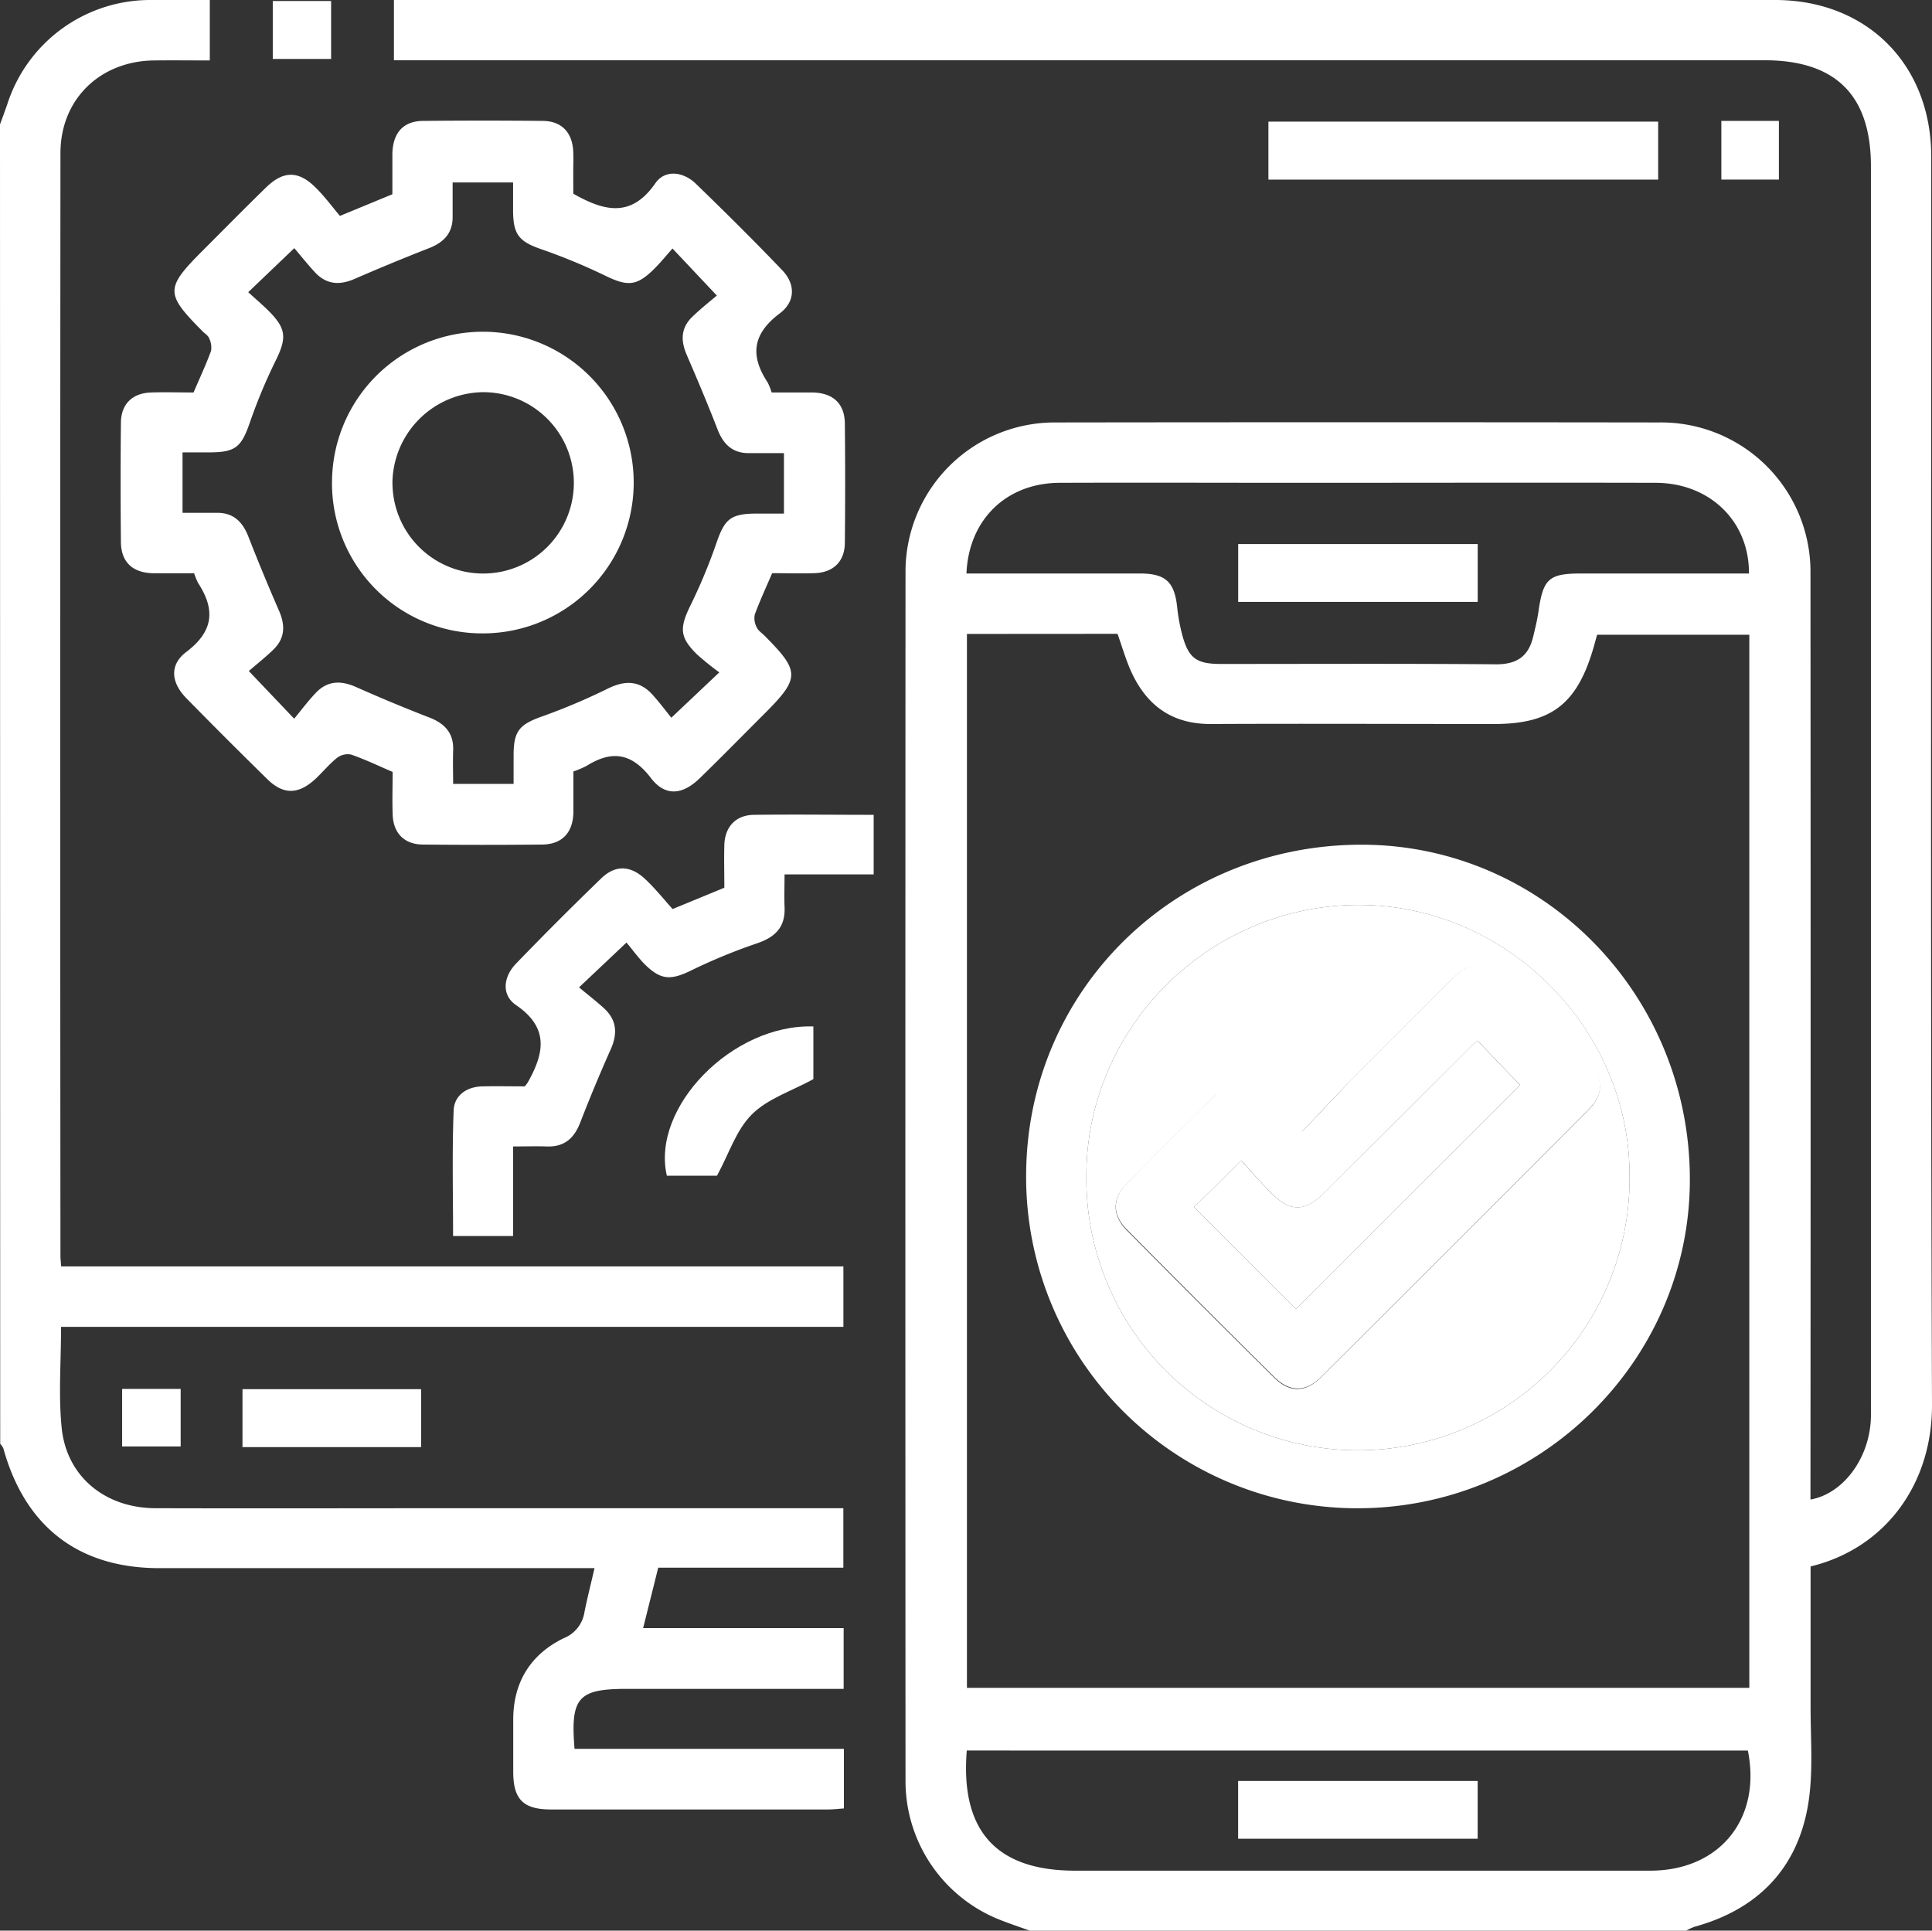 <svg xmlns="http://www.w3.org/2000/svg" viewBox="0 0 383.47 383.25"><rect x="0" y="0" width="383.47" height="383.25" fill="#333333" stroke="none"/><defs><style>.cls-1{fill:#fff;}</style></defs><g id="Layer_2" data-name="Layer 2"><g id="Layer_5" data-name="Layer 5"><path class="cls-1" d="M204.4,383.25c-2.08-.75-4.18-1.45-6.23-2.27a29.62,29.62,0,0,1-18.44-27.13q-.06-120.32,0-240.62a29.62,29.62,0,0,1,29.71-29.37q59.88-.08,119.77,0a29.65,29.65,0,0,1,30.14,30.07q.06,89.63,0,179.25v4.49c6.31-1.12,11.4-7.77,11.95-15.41.09-1.24.05-2.49.05-3.74q0-122.74,0-245.48c0-14.15-7-21.08-21.16-21.08h-272V0H352.32c18.24,0,31,12.81,31,31.11,0,82.58-.16,165.15.15,247.73.06,15.7-9.21,28.5-24.1,32.11,0,9.25,0,18.58,0,27.92,0,6.48.56,13.09-.5,19.41-2.15,12.72-10.05,20.76-22.55,24.2a10.35,10.35,0,0,0-1.62.76ZM191.92,125.84V335.05H347.21V126H317c-.34,1.21-.59,2.17-.88,3.12-3.25,10.75-8.4,14.6-19.54,14.6-18.72,0-37.44-.09-56.15,0-7.7.06-12.75-3.58-15.85-10.28-1.12-2.44-1.85-5.05-2.77-7.62Zm-.09-12h2.53q15.9,0,31.8,0c5.19,0,6.93,1.63,7.49,6.67a36.53,36.53,0,0,0,1,5.51c1.27,4.67,2.82,5.78,7.7,5.78,18.21,0,36.42-.09,54.63.07,4.08,0,6.36-1.57,7.3-5.36.41-1.69.83-3.39,1.08-5.11.93-6.53,2.05-7.56,8.54-7.56q16.62,0,33.24,0c.07-10.37-7.8-18-18.57-18-23.45-.06-46.9,0-70.35,0-16,0-31.93-.06-47.9,0C199.78,95.88,192.29,103.11,191.83,113.79Zm.06,233.65c-1.3,16,5.91,23.85,21.5,23.85q57.09,0,114.16,0c13.74,0,22.11-10.27,19.37-23.84Z"/><path class="cls-1" d="M0,24.7C.5,23.32,1,22,1.49,20.56A29.8,29.8,0,0,1,29.78,0c3.86,0,7.72,0,11.86,0V12c-3.71,0-7.41-.05-11.11,0C19.83,12.14,12,19.73,12,30.39q-.09,109.47,0,218.93c0,.6.08,1.2.14,2.07H167.4v12H12.12c0,7-.54,13.61.13,20.12,1,9.62,8.63,15.85,18.6,15.88,21.21.06,42.42,0,63.63,0h72.91v11.8H130.65l-3,12h39.8v12.06h-43c-9.7,0-11.26,1.72-10.41,11.91h53.46v11.83c-1,.06-2.07.2-3.14.2q-27.51,0-55,0c-5.49,0-7.46-2-7.49-7.36,0-3.49,0-7,0-10.48,0-7.46,3.49-13,10.07-16.18a6.61,6.61,0,0,0,4.06-5.13c.56-2.8,1.27-5.56,2-8.75H31.66c-16,0-26.67-8.15-31-23.79a3.25,3.25,0,0,0-.62-.89Z"/><path class="cls-1" d="M113.79,38.45c6.2,3.53,11.53,4.8,16.29-2.08,1.89-2.73,5.48-2.35,8,.07,5.83,5.64,11.59,11.35,17.19,17.21,2.6,2.71,2.66,6.19-.5,8.56-5.41,4.06-5.93,8.36-2.41,13.7a12.08,12.08,0,0,1,.8,2c2.69,0,5.43,0,8.16,0,4.06.1,6.33,2.22,6.37,6.19q.12,11.79,0,23.58c0,3.79-2.3,6-6.09,6.1-2.73.09-5.47,0-8.34,0-1.2,2.8-2.45,5.48-3.46,8.25a3.84,3.84,0,0,0,.42,2.54c.29.64,1,1.09,1.53,1.62,7.09,7.13,7.08,8.4-.16,15.63-4.24,4.23-8.43,8.52-12.73,12.69-3.4,3.3-6.83,3.64-9.66-.06-3.82-5-7.75-5.56-12.77-2.42a18.76,18.76,0,0,1-2.62,1.11c0,2.68,0,5.42,0,8.15-.1,4-2.24,6.32-6.21,6.36q-11.79.12-23.58,0c-3.8,0-6-2.29-6.09-6.09-.09-2.74,0-5.48,0-8.33-2.81-1.2-5.48-2.49-8.26-3.45a3.51,3.51,0,0,0-2.79.67c-1.55,1.24-2.82,2.82-4.28,4.18-3.35,3.09-6.32,3.18-9.51.07q-8.17-8-16.15-16.15c-3-3.08-3.32-6.57,0-9.11,5.44-4.09,5.85-8.39,2.38-13.71a12.82,12.82,0,0,1-.79-1.94c-2.7,0-5.43,0-8.16,0-4.07-.09-6.33-2.22-6.37-6.19Q23.88,95.76,24,84c0-3.8,2.28-6,6.08-6.09,2.74-.09,5.48,0,8.34,0,1.2-2.81,2.45-5.48,3.47-8.25a4.14,4.14,0,0,0-.4-2.55c-.21-.53-.84-.9-1.28-1.34-7.46-7.53-7.46-8.54.16-16.16,4.14-4.15,8.26-8.33,12.46-12.42,3.4-3.3,6.38-3.35,9.77,0,1.86,1.82,3.41,3.95,4.87,5.67l10.41-4.3c0-2.64,0-5.37,0-8.1C78,26.29,80.1,24,84.07,24q11.79-.12,23.59,0c3.8,0,5.94,2.28,6.12,6.07.06,1.37,0,2.74,0,4.11Zm19.69,10.88c-1.23,1.38-2.39,2.83-3.71,4.12-3.43,3.39-5.25,3.41-9.65,1.27a118.58,118.58,0,0,0-12.72-5.26c-4.33-1.51-5.53-2.85-5.56-7.55,0-1.94,0-3.88,0-5.69h-12c0,2.42,0,4.54,0,6.66.07,3.36-1.71,5.22-4.7,6.39q-7.44,2.91-14.77,6.1c-3,1.3-5.58,1.11-7.83-1.29-1.5-1.61-2.86-3.34-4.13-4.82L49.27,58c1.49,1.37,2.91,2.56,4.2,3.87,3.37,3.41,3.42,5.28,1.28,9.65a107.48,107.48,0,0,0-5.16,12.36c-1.68,4.85-2.82,5.91-8,5.92H36.23v12c2.43,0,4.55,0,6.67,0,3.36-.08,5.22,1.71,6.39,4.7q2.91,7.44,6.1,14.76c1.23,2.81,1.19,5.36-1,7.56-1.64,1.63-3.49,3.05-5,4.39l9,9.46c1.48-1.81,2.75-3.5,4.17-5,2.34-2.55,5-2.67,8.14-1.28q7.13,3.18,14.42,6c3.18,1.21,5,3.17,4.82,6.68-.07,2.18,0,4.37,0,6.54h12c0-2,0-3.84,0-5.68,0-4.9,1.19-6.14,5.79-7.76a123.76,123.76,0,0,0,13-5.52c3.35-1.63,6.22-1.58,8.77,1.24,1.39,1.54,2.64,3.21,3.75,4.58l9.52-9a54.17,54.17,0,0,1-4.48-3.62c-3.41-3.38-3.42-5.21-1.26-9.64a108.46,108.46,0,0,0,5.15-12.36c1.66-4.83,2.81-5.88,8-5.9h5.42v-12c-2.38,0-4.59,0-6.8,0-3.36.07-5.21-1.71-6.38-4.71-1.93-5-4-9.88-6.1-14.76-1.23-2.81-1.2-5.36,1.05-7.55,1.66-1.62,3.5-3.06,4.91-4.26Z"/><path class="cls-1" d="M124.35,187.1,114.93,196c1.77,1.48,3.44,2.76,5,4.19,2.53,2.35,2.66,5.05,1.27,8.15q-3.18,7.13-6,14.41c-1.21,3.17-3.15,4.95-6.66,4.83-2.1-.07-4.2,0-6.7,0v17.78H89.93c0-8.31-.21-16.62.11-24.9.11-3,2.55-4.74,5.72-4.81,2.85-.06,5.71,0,8.41,0a8.93,8.93,0,0,0,.59-.79c3.2-5.7,4.34-10.79-2.33-15.34-2.93-2-2.56-5.59,0-8.24q8.31-8.61,16.92-16.93c2.77-2.67,5.75-2.59,8.65.1,2,1.86,3.7,4,5.5,6l10.27-4.23c0-2.84-.08-5.7,0-8.55.14-3.59,2.3-5.87,5.86-5.92,7.84-.1,15.68,0,23.78,0v11.82H155.72c0,2.31-.08,4.37,0,6.43.19,4-1.76,6-5.5,7.27a112.24,112.24,0,0,0-13.05,5.38c-4.12,2-6.06,1.91-9.33-1.36C126.55,189.93,125.45,188.41,124.35,187.1Z"/><path class="cls-1" d="M251.76,35.66V24.14h77.36V35.66Z"/><path class="cls-1" d="M142.31,233.39h-9.95c-3.15-13.56,13-30.15,29.08-29.63v10.46c-4.36,2.38-9.08,3.87-12.21,7S144.77,228.86,142.31,233.39Z"/><path class="cls-1" d="M83.58,287.26H48.13v-11.5H83.58Z"/><path class="cls-1" d="M65.72.2V11.7H54.14V.2Z"/><path class="cls-1" d="M341.66,24h11.42V35.65H341.66Z"/><path class="cls-1" d="M35.86,275.71v11.42H24.24V275.71Z"/><path class="cls-1" d="M203.67,233.32c.08-36.7,29.59-65.73,66.74-65.64,36,.09,65.1,29.89,65,66.63-.1,35.92-29.89,65.21-66.19,65.09A65.74,65.74,0,0,1,203.67,233.32Zm66.14-53.68c-29.6-.06-54.05,24.1-54.18,53.52a53.91,53.91,0,1,0,107.81.19C323.46,204.15,299,179.69,269.81,179.64Z"/><path class="cls-1" d="M245.76,119.48V108H293.3v11.48Z"/><path class="cls-1" d="M245.75,365V353.53h47.54V365Z"/><path class="cls-1" d="M65.9,95.59a29.94,29.94,0,1,1,29.61,30.14A29.78,29.78,0,0,1,65.9,95.59Zm12,.3A18,18,0,1,0,96,77.85,18.21,18.21,0,0,0,77.89,95.89Z"/><path class="cls-1" d="M269.81,179.64c29.23.05,53.65,24.51,53.63,53.71a53.91,53.91,0,1,1-107.81-.19C215.76,203.74,240.21,179.58,269.81,179.64Zm-11.32,45a6.36,6.36,0,0,1-1.26-.13c-2.32-2.25-4.61-4.55-7-6.75-3.14-2.94-6.2-3-9.23-.09q-8.84,8.61-17.45,17.45c-2.8,2.87-2.81,6.08,0,9q14.58,14.76,29.35,29.35c3,3,6.21,3,9.22,0q26.65-26.51,53.16-53.15c3.12-3.13,3-6.24-.19-9.5q-8.25-8.4-16.65-16.66c-3.52-3.46-6.51-3.43-10.05.07q-10,9.85-19.83,19.83C265,217.58,261.6,221.32,258.49,224.59Z"/><path class="cls-1" d="M258.49,224.59c3.11-3.27,6.55-7,10.12-10.63q9.86-10,19.83-19.83c3.54-3.5,6.53-3.53,10.05-.07q8.4,8.26,16.65,16.66c3.19,3.26,3.31,6.37.19,9.5q-26.5,26.64-53.16,53.15c-3,3-6.2,3-9.22,0Q238.19,258.77,223.6,244c-2.84-2.87-2.83-6.08,0-9q8.61-8.85,17.45-17.45c3-3,6.09-2.85,9.23.09,2.37,2.2,4.66,4.5,7,6.75A6.36,6.36,0,0,0,258.49,224.59Zm-1.24,35.25,44.49-44.44-8.49-8.83c-.5.46-1.06.92-1.58,1.44q-14.42,14.4-28.84,28.81c-3.84,3.81-6.73,3.8-10.58-.06-2.17-2.18-4.16-4.53-5.85-6.37L237,239.61Z"/><path class="cls-1" d="M257.25,259.84,237,239.61l9.38-9.22c1.69,1.84,3.68,4.19,5.85,6.37,3.85,3.86,6.74,3.87,10.58.06q14.44-14.37,28.84-28.81c.52-.52,1.08-1,1.58-1.44l8.49,8.83Z"/></g></g></svg>